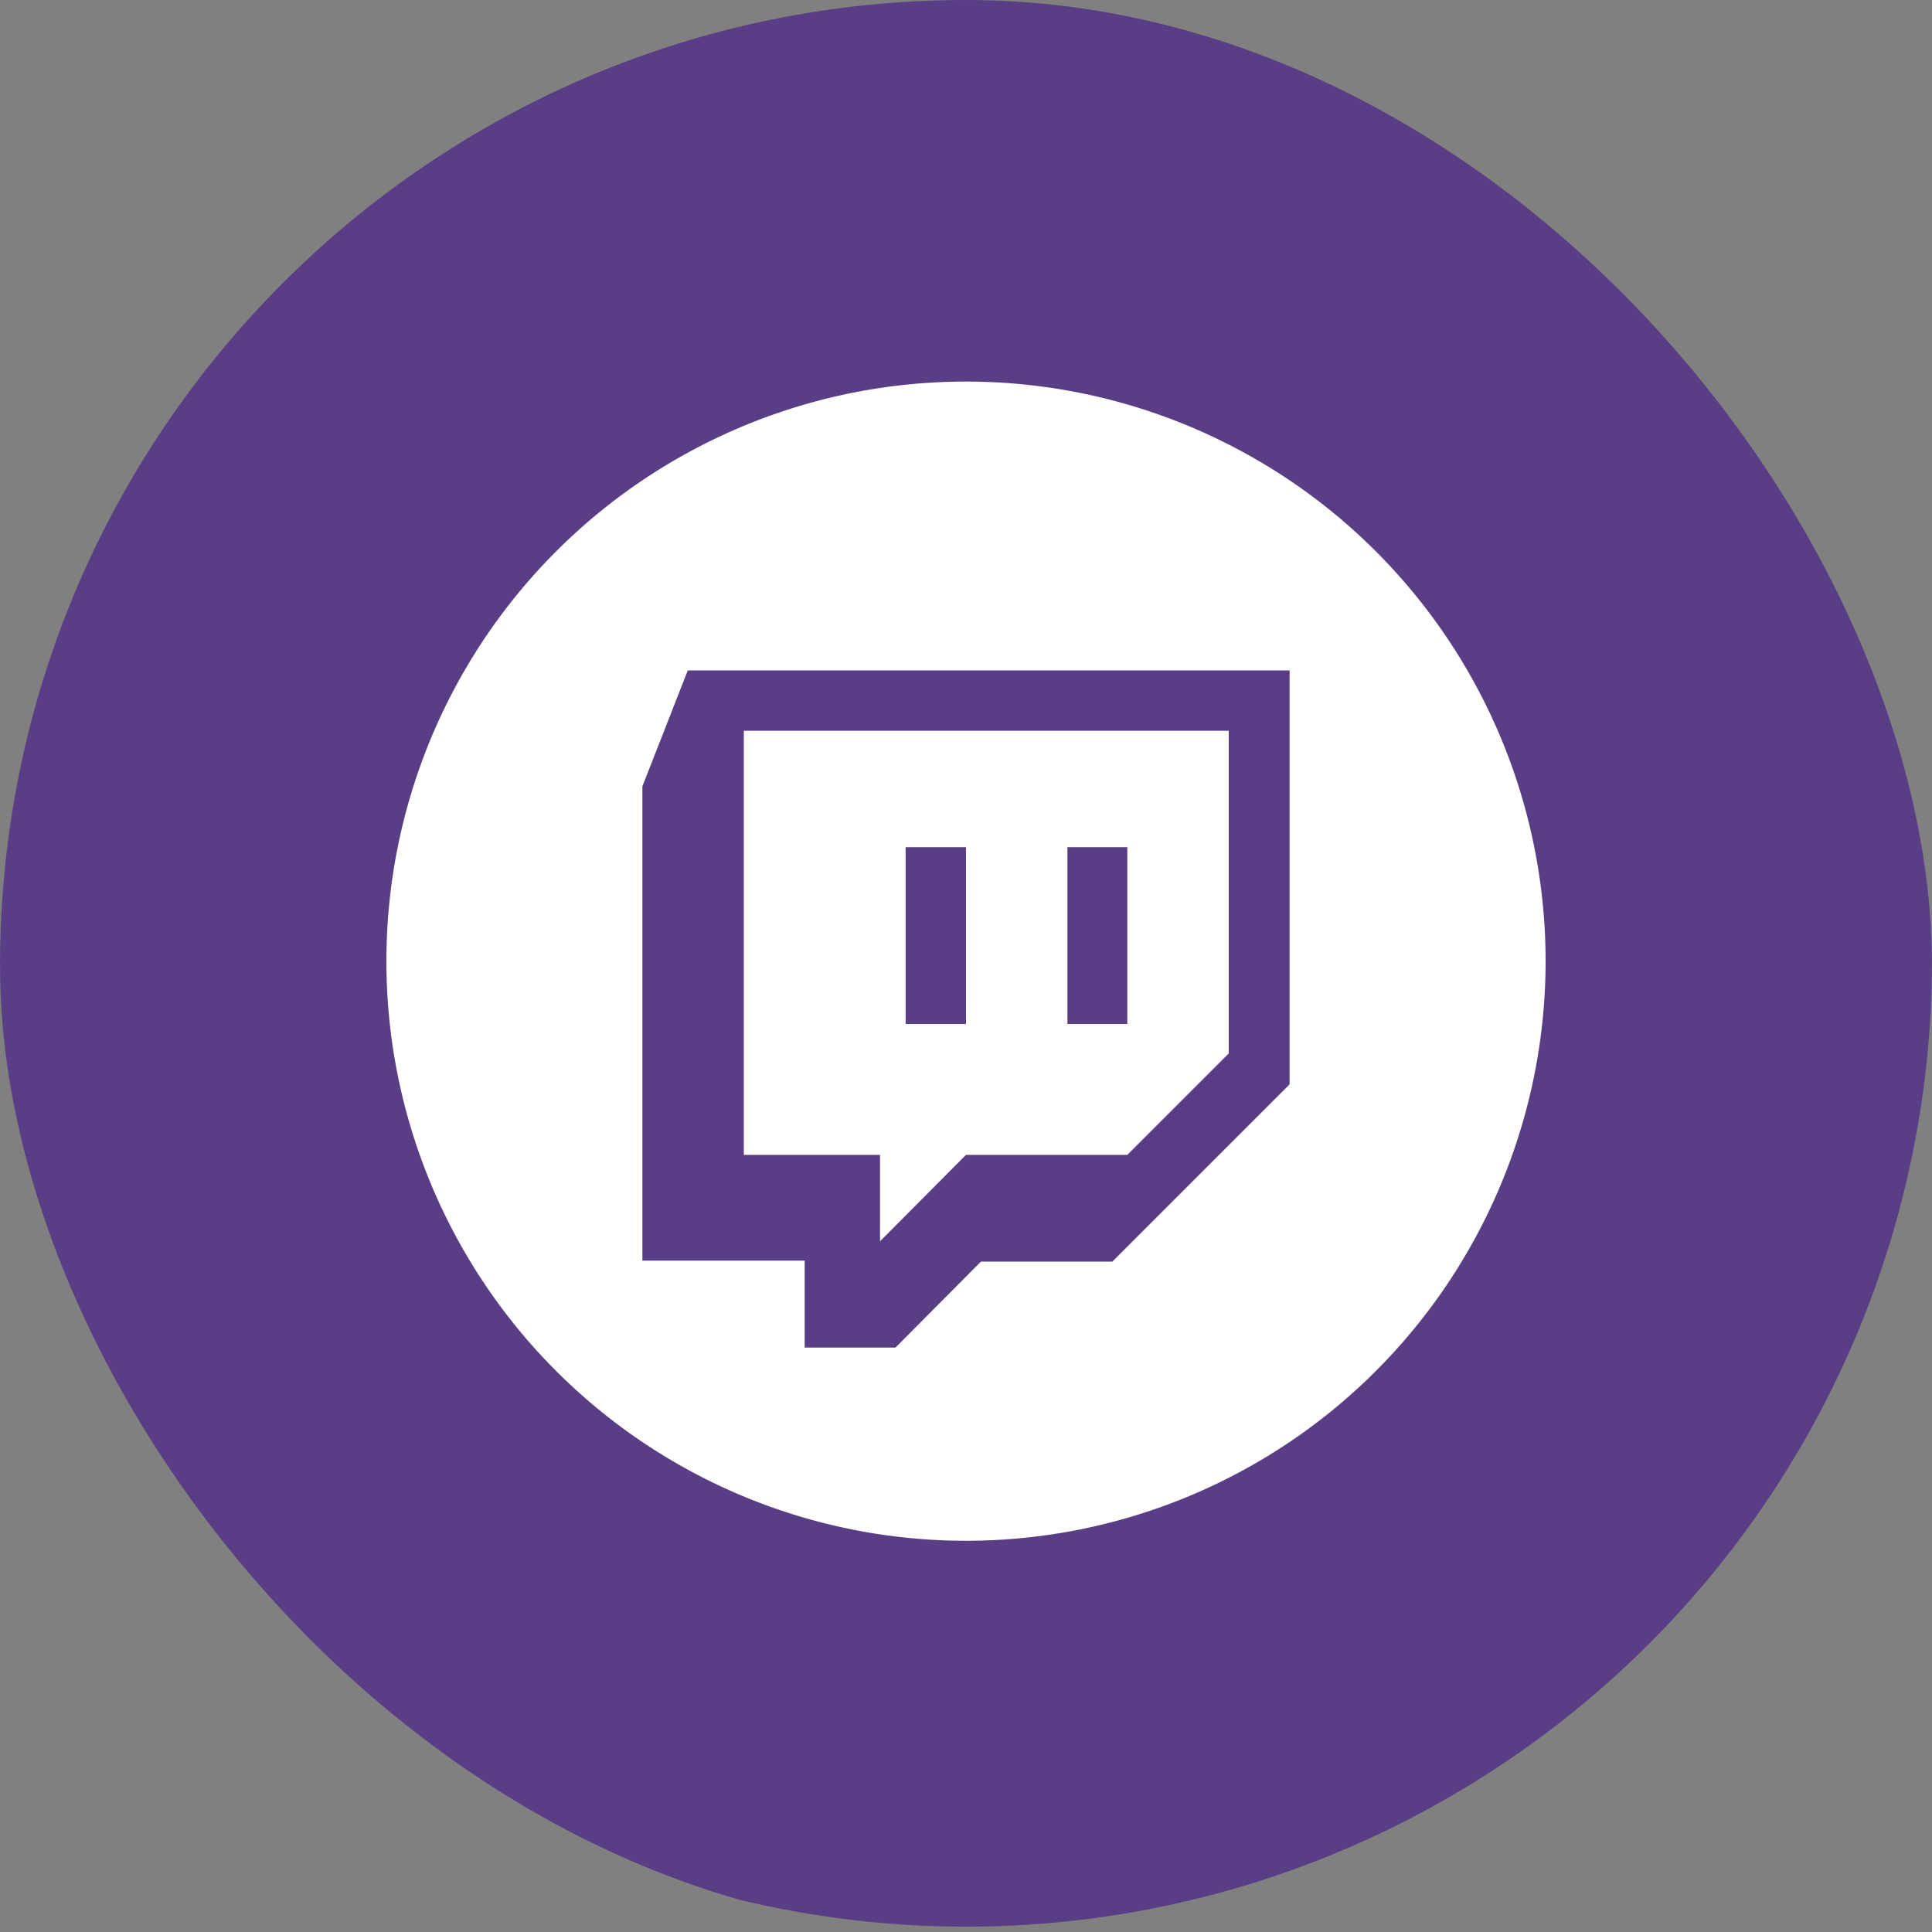 <svg fill="none" viewBox="0 0 40 40">
  <rect x="0" y="0" width="40" height="40" fill="#808080" stroke="none"/>
  <g clip-path="url(#a)">
    <g clip-path="url(#b)">
      <circle cx="20" cy="19.89" r="20" fill="#5A3E85" />
      <g clip-path="url(#c)">
        <path
          fill="#fff"
          d="M18.22 25.7 20 23.91h3.34l2.1-2.1v-6.68H15.4v8.78h2.82v1.77Zm3.87-8.16h1.25v3.66H22.1v-3.66Zm-3.34 0H20v3.66h-1.25v-3.66ZM20 7.9a12 12 0 1 0 0 24 12 12 0 0 0 0-24Zm6.69 14.56-3.66 3.66h-2.72l-1.77 1.78h-1.88V26.1H13.3v-9.82l.94-2.4H26.7v8.56Z"
        />
      </g>
    </g>
  </g>
  <defs>
    <clipPath id="a"><rect width="40" height="40" fill="#fff" rx="20" /></clipPath>
    <clipPath id="b"><path fill="#fff" d="M0 0h40v40H0z" /></clipPath>
    <clipPath id="c"><path fill="#fff" d="M8 7.89h24v24H8z" /></clipPath>
  </defs>
</svg>